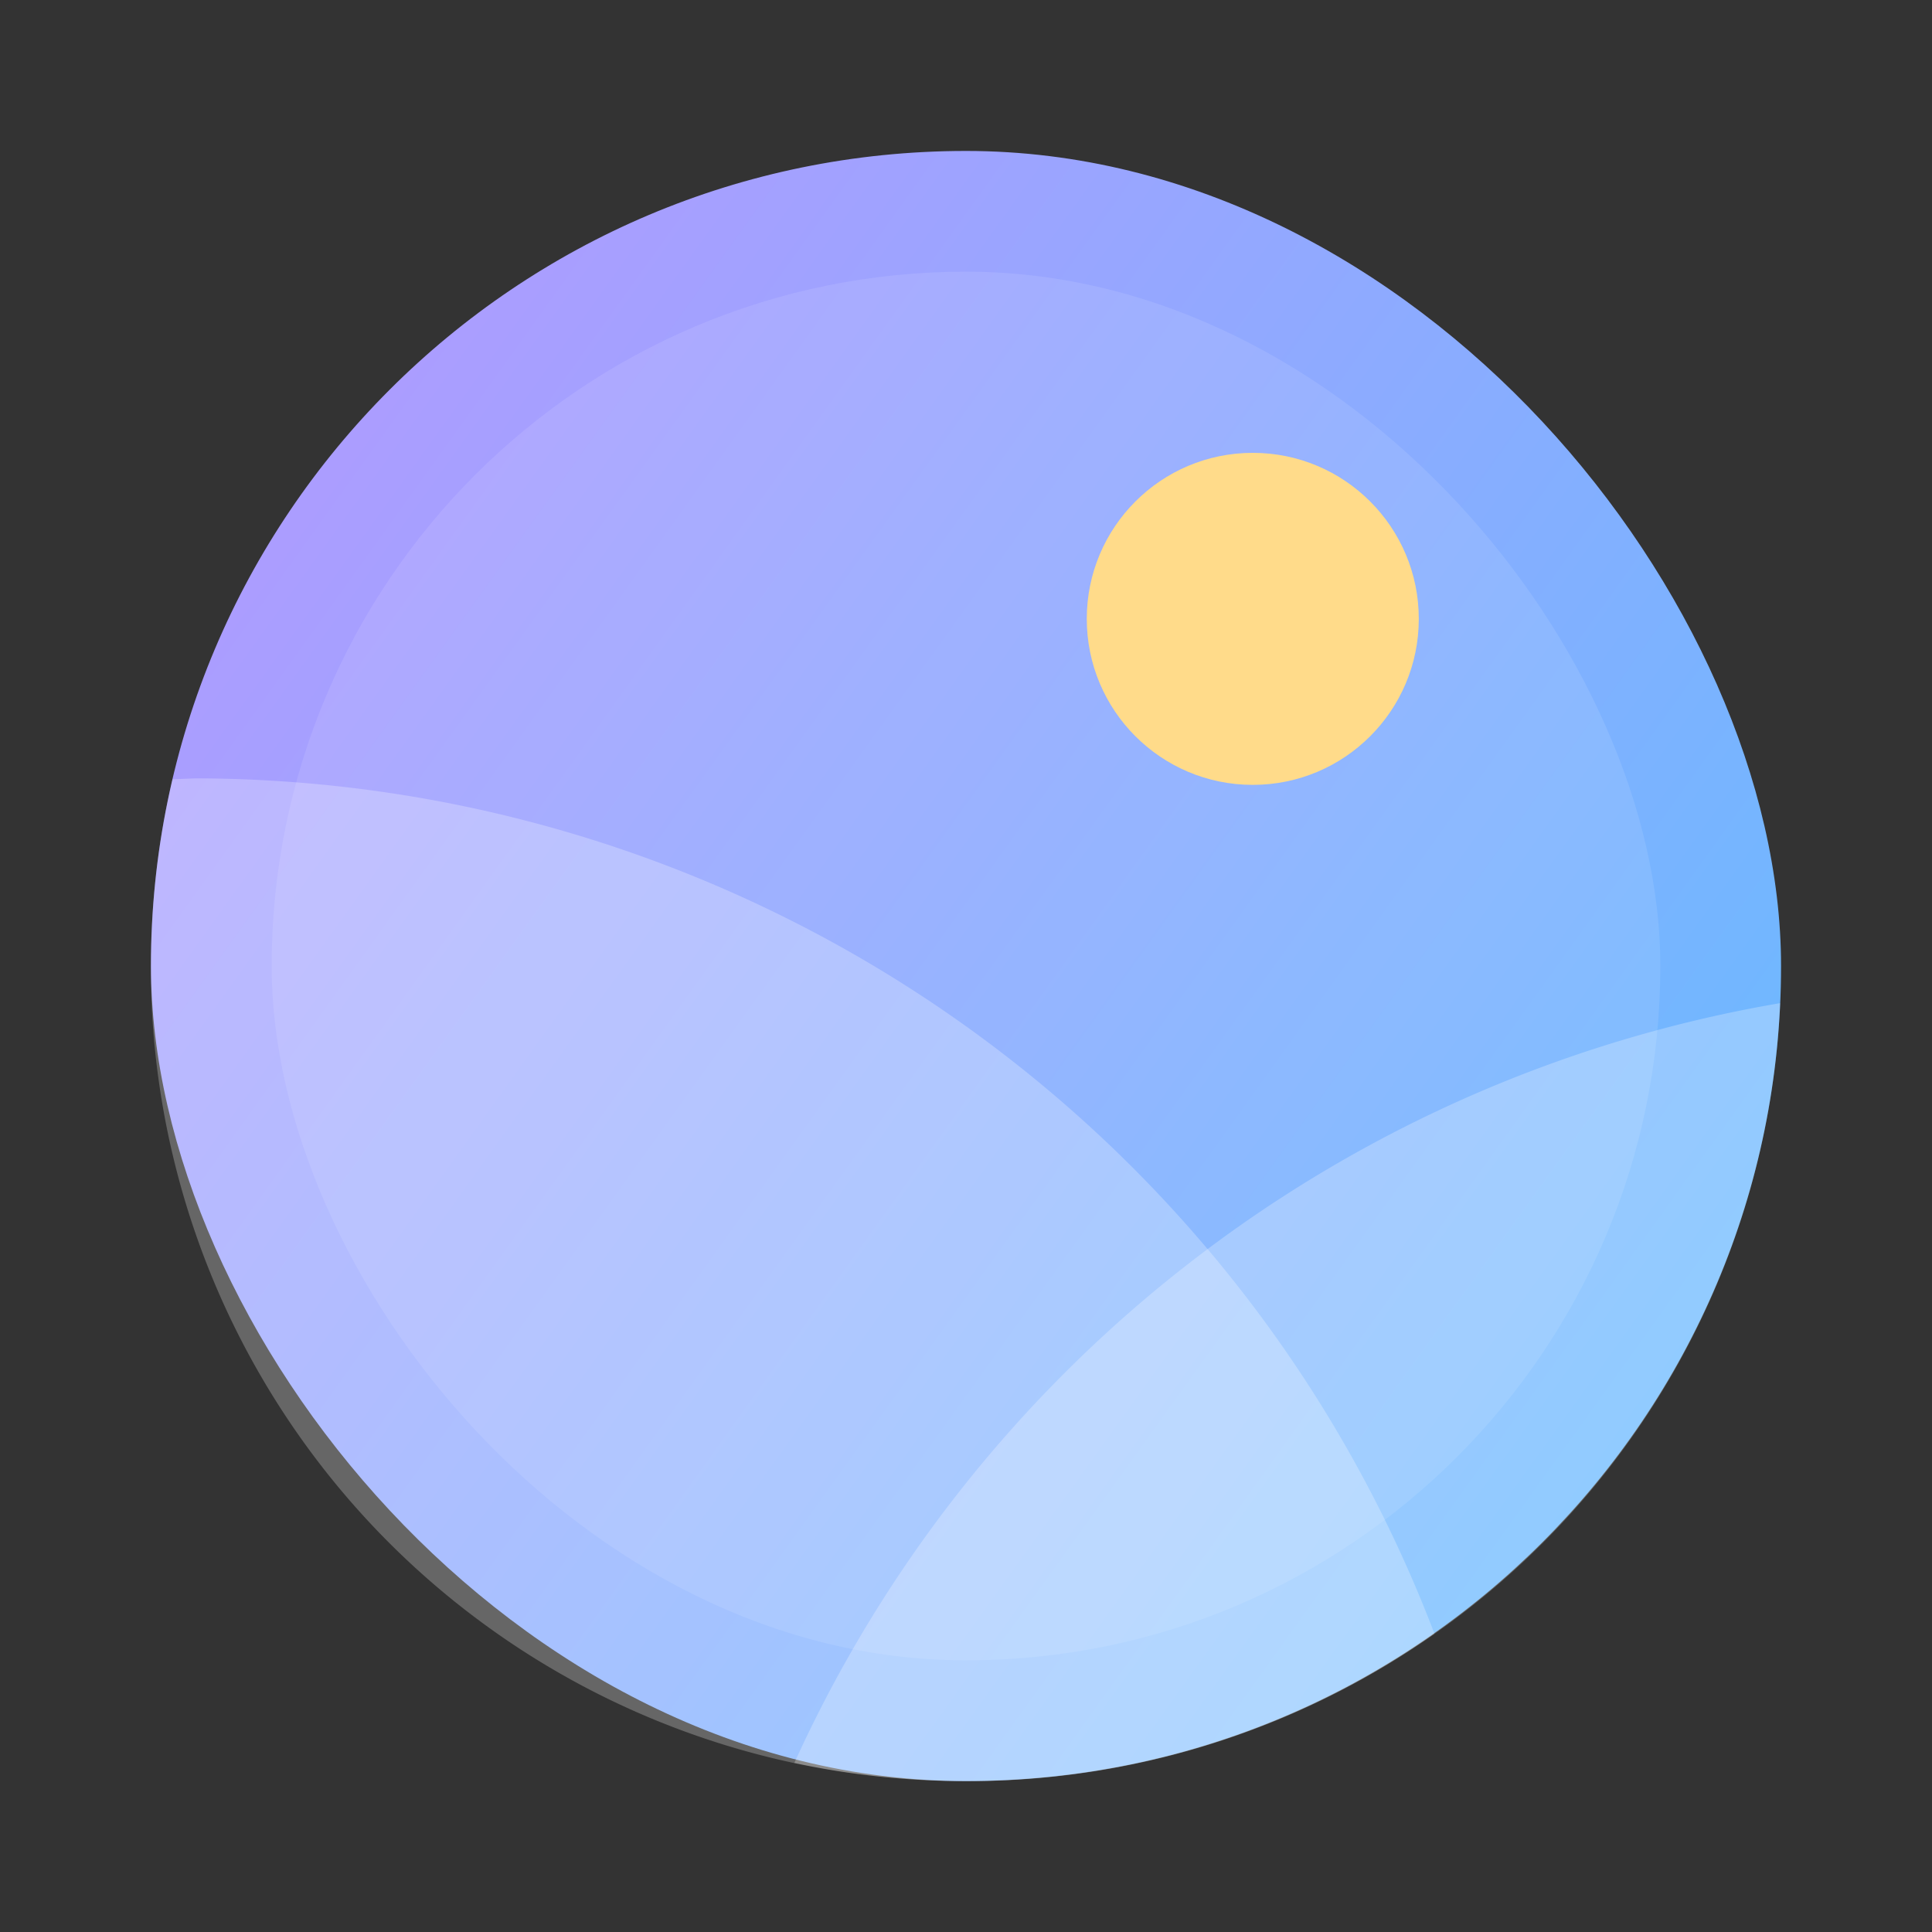 <svg xmlns="http://www.w3.org/2000/svg" width="64" height="64" viewBox="0 0 16.933 16.933"><rect x="0" y="0" width="16.933" height="16.933" fill="#333333" stroke="none"/><defs><linearGradient id="a" x1="14.679" x2="2.293" y1="293.79" y2="282.98" gradientTransform="matrix(.964 0 0 1.174 .302 -330.239)" gradientUnits="userSpaceOnUse"><stop offset="0" stop-color="#66bcff"/><stop offset="1" stop-color="#b29aff"/></linearGradient></defs><rect width="14.287" height="14.287" x="1.323" y="1.323" fill="url(#a)" rx="7.144" ry="7.144" style="fill:url(#a);stroke-width:1.028"/><path d="m1.713 6.822-.201.008a7.2 7.2 0 0 0-.19 1.636 7.13 7.13 0 0 0 7.145 7.144 7.1 7.1 0 0 0 4.105-1.292A11.64 11.64 0 0 0 1.714 6.822z" style="paint-order:stroke markers fill;fill:#fff;opacity:.25"/><rect width="12.171" height="12.171" x="2.381" y="2.381" fill="url(#a)" rx="6.085" ry="6.085" style="opacity:.1;fill:#fff;stroke-width:.876"/><path d="M15.602 8.792a11.64 11.64 0 0 0-8.64 6.659c.484.103.988.16 1.505.16a7.127 7.127 0 0 0 7.135-6.82" style="paint-order:stroke markers fill;fill:#fff;opacity:.25"/><circle cx="10.98" cy="5.424" r="1.455" fill="#ffdb8a" style="paint-order:stroke markers fill"/></svg>